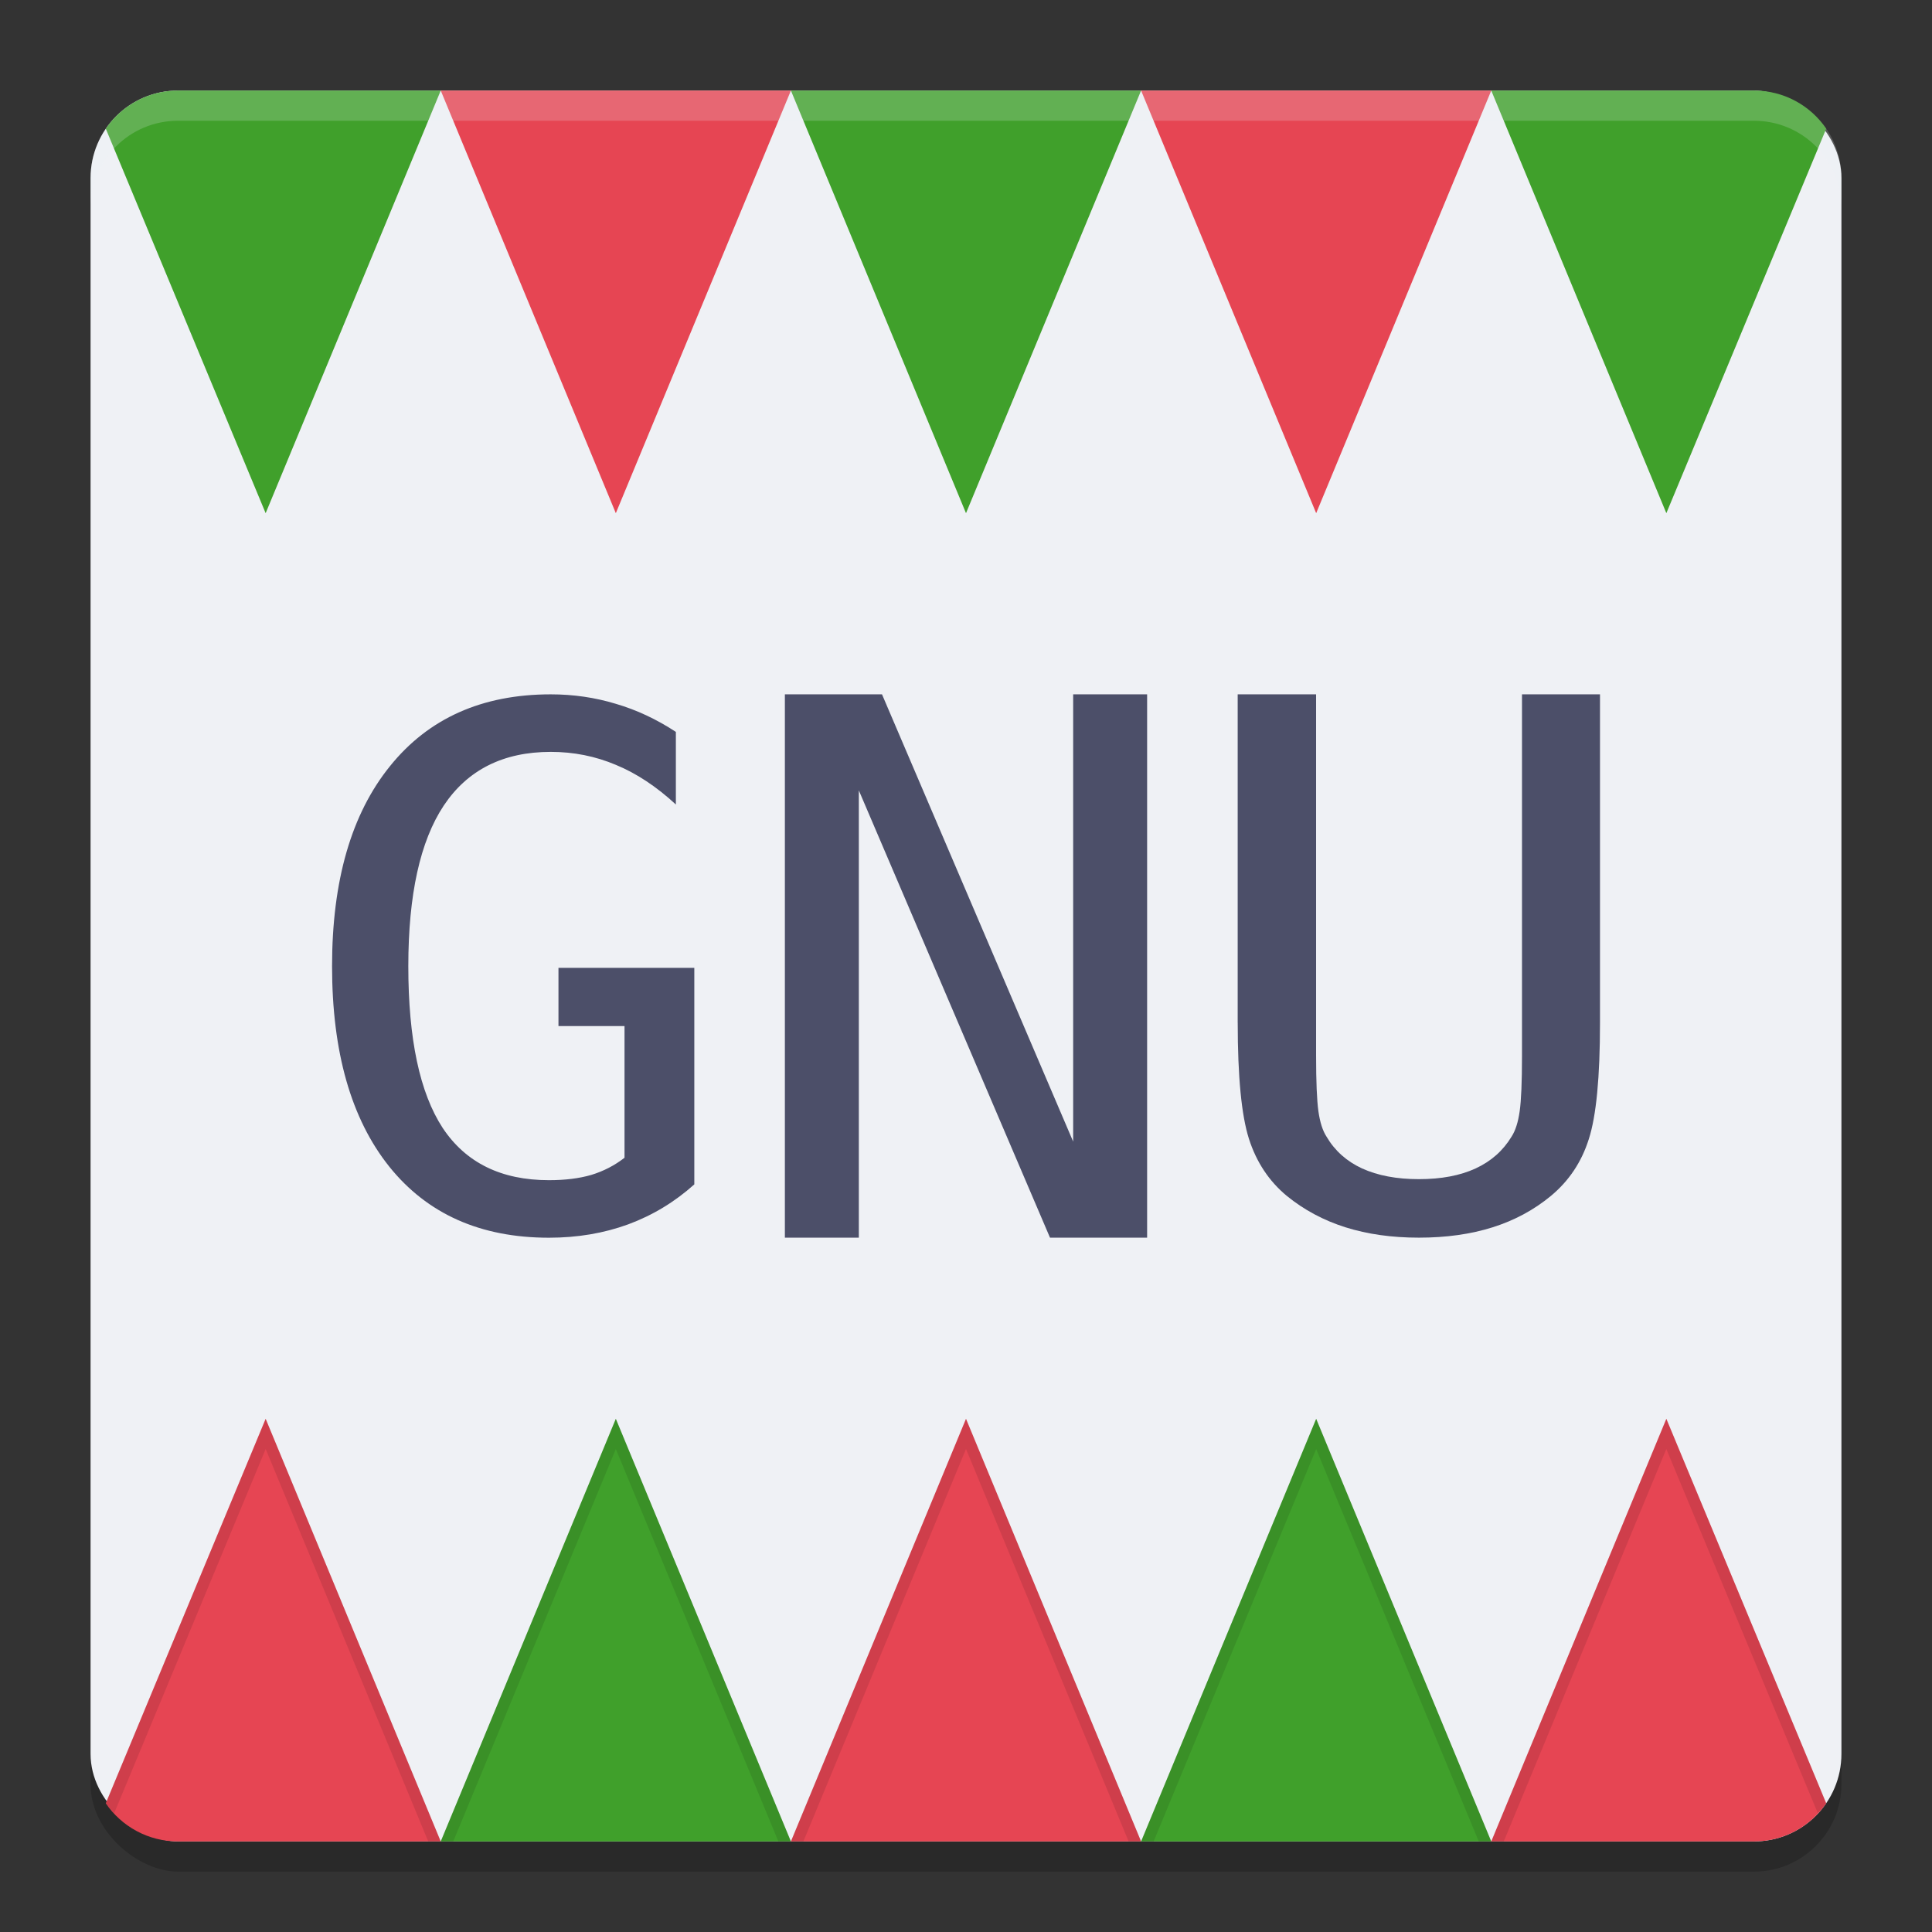 <svg xmlns="http://www.w3.org/2000/svg" width="64" height="64" version="1">
 <rect width="100%" height="100%" fill="#333333" stroke="none"/>
 <rect style="opacity:0.2" width="58" height="58" x="-62" y="-61" rx="2.9" ry="2.9" transform="matrix(0,-1,-1,0,0,0)"/>
 <rect style="fill:#eff1f5" width="58" height="58" x="-61" y="-61" rx="2.9" ry="2.9" transform="matrix(0,-1,-1,0,0,0)"/>
 <path style="fill:#40a02b" d="m 5.9,3 c -0.998,0 -1.874,0.5 -2.396,1.263 L 8.8,17 14.6,3 Z"/>
 <path style="fill:#e64553" d="m 20.4,17 5.8,-14 -11.6,1.1e-6 z"/>
 <path style="fill:#40a02b" d="m 32,17 5.8,-14 -11.6,1.1e-6 z"/>
 <path style="fill:#e64553" d="m 43.6,17 5.8,-14 -11.6,1.1e-6 z"/>
 <path style="fill:#40a02b" d="m 49.4,3 5.8,14 5.296,-12.737 C 59.974,3.5 59.098,3 58.1,3 Z"/>
 <path style="fill:#4c4f69" d="m 23,39.234 c -0.647,0.581 -1.377,1.023 -2.192,1.325 -0.806,0.294 -1.681,0.442 -2.623,0.442 -2.267,0 -4.032,-0.786 -5.293,-2.359 -1.261,-1.58 -1.892,-3.792 -1.892,-6.635 0,-2.835 0.639,-5.043 1.916,-6.624 1.277,-1.588 3.054,-2.382 5.329,-2.382 0.75,0 1.469,0.105 2.156,0.314 0.687,0.201 1.349,0.511 1.988,0.93 v 2.405 c -0.647,-0.597 -1.309,-1.034 -1.988,-1.313 -0.679,-0.287 -1.397,-0.43 -2.156,-0.43 -1.573,0 -2.754,0.593 -3.545,1.778 -0.782,1.178 -1.174,2.952 -1.174,5.322 0,2.409 0.379,4.195 1.138,5.357 0.766,1.154 1.94,1.731 3.521,1.731 0.535,0 1.002,-0.058 1.401,-0.174 0.407,-0.124 0.774,-0.314 1.102,-0.569 V 33.99 H 18.5 V 32.062 h 4.5 z"/>
 <path style="fill:#4c4f69" d="m 26,23 h 3.217 l 6.333,14.817 V 23 h 2.45 V 41 H 34.783 L 28.45,26.183 v 14.817 h -2.45 z"/>
 <path style="fill:#4c4f69" d="M 41,33.88 V 23 h 2.597 v 11.968 q 0,1.289 0.077,1.845 0.077,0.544 0.269,0.84 0.409,0.698 1.177,1.053 0.78,0.355 1.881,0.355 1.113,0 1.881,-0.355 0.768,-0.355 1.19,-1.053 0.192,-0.296 0.269,-0.84 0.077,-0.544 0.077,-1.821 V 23 h 2.584 v 10.88 q 0,2.708 -0.371,3.855 -0.358,1.135 -1.254,1.88 -0.844,0.698 -1.932,1.041 -1.087,0.343 -2.443,0.343 -1.343,0 -2.431,-0.343 -1.087,-0.343 -1.945,-1.041 -0.883,-0.733 -1.254,-1.892 -0.371,-1.171 -0.371,-3.844 z"/>
 <path style="fill:#e64553" d="M 8.8,47 3.504,59.737 C 4.026,60.5 4.902,61 5.9,61 h 8.7 z"/>
 <path style="fill:#40a02b" d="m 20.4,47 5.8,14 -11.6,-10e-7 z"/>
 <path style="fill:#e64553" d="m 32,47 5.8,14 -11.6,-10e-7 z"/>
 <path style="fill:#40a02b" d="m 43.6,47 5.8,14 -11.6,-10e-7 z"/>
 <path style="fill:#e64553" d="M 55.2,47 49.4,61 h 8.7 c 0.998,0 1.874,-0.5 2.396,-1.263 z"/>
 <path style="opacity:0.2;fill:#eff1f5" d="M 5.898 3 C 4.292 3 3 4.292 3 5.898 L 3 6.898 C 3 5.292 4.292 4 5.898 4 L 58.102 4 C 59.708 4 61 5.292 61 6.898 L 61 5.898 C 61 4.292 59.708 3 58.102 3 L 5.898 3 z"/>
 <path style="opacity:0.1" d="M 8.801 47 L 3.504 59.736 C 3.585 59.854 3.688 59.954 3.785 60.059 L 8.801 48 L 14.186 61 L 14.6 61 L 8.801 47 z M 14.6 61 L 15.014 61 L 20.4 48 L 25.785 61 L 26.199 61 L 20.4 47 L 14.6 61 z M 26.199 61 L 26.613 61 L 32 48 L 37.387 61 L 37.801 61 L 32 47 L 26.199 61 z M 37.801 61 L 38.215 61 L 43.6 48 L 48.986 61 L 49.4 61 L 43.6 47 L 37.801 61 z M 49.4 61 L 49.814 61 L 55.199 48 L 60.215 60.059 C 60.312 59.954 60.415 59.854 60.496 59.736 L 55.199 47 L 49.4 61 z"/>
</svg>
